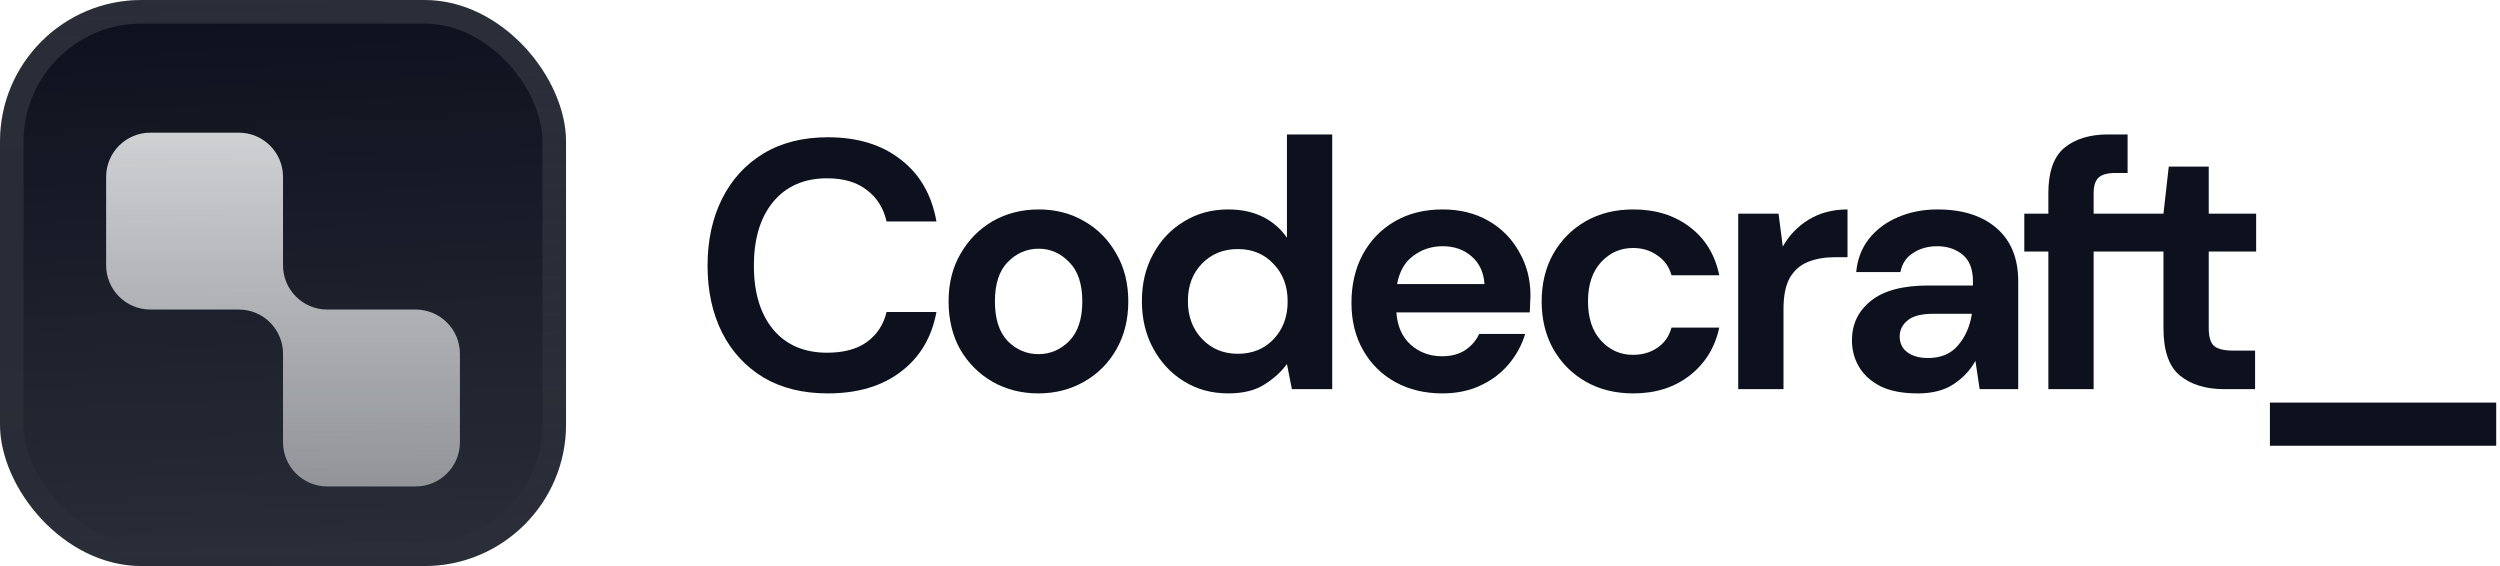 <svg fill="none" height="48" viewBox="0 0 212 48" width="212" xmlns="http://www.w3.org/2000/svg" xmlns:xlink="http://www.w3.org/1999/xlink"><filter id="a" color-interpolation-filters="sRGB" filterUnits="userSpaceOnUse" height="54" width="48" x="0" y="-3"><feFlood flood-opacity="0" result="BackgroundImageFix"/><feBlend in="SourceGraphic" in2="BackgroundImageFix" mode="normal" result="shape"/><feColorMatrix in="SourceAlpha" result="hardAlpha" type="matrix" values="0 0 0 0 0 0 0 0 0 0 0 0 0 0 0 0 0 0 127 0"/><feOffset dy="-3"/><feGaussianBlur stdDeviation="1.5"/><feComposite in2="hardAlpha" k2="-1" k3="1" operator="arithmetic"/><feColorMatrix type="matrix" values="0 0 0 0 0 0 0 0 0 0 0 0 0 0 0 0 0 0 0.1 0"/><feBlend in2="shape" mode="normal" result="effect1_innerShadow_3046_38739"/><feColorMatrix in="SourceAlpha" result="hardAlpha" type="matrix" values="0 0 0 0 0 0 0 0 0 0 0 0 0 0 0 0 0 0 127 0"/><feOffset dy="3"/><feGaussianBlur stdDeviation="1.5"/><feComposite in2="hardAlpha" k2="-1" k3="1" operator="arithmetic"/><feColorMatrix type="matrix" values="0 0 0 0 1 0 0 0 0 1 0 0 0 0 1 0 0 0 0.1 0"/><feBlend in2="effect1_innerShadow_3046_38739" mode="normal" result="effect2_innerShadow_3046_38739"/><feColorMatrix in="SourceAlpha" result="hardAlpha" type="matrix" values="0 0 0 0 0 0 0 0 0 0 0 0 0 0 0 0 0 0 127 0"/><feMorphology in="SourceAlpha" operator="erode" radius="1" result="effect3_innerShadow_3046_38739"/><feOffset/><feComposite in2="hardAlpha" k2="-1" k3="1" operator="arithmetic"/><feColorMatrix type="matrix" values="0 0 0 0 0.063 0 0 0 0 0.094 0 0 0 0 0.157 0 0 0 0.24 0"/><feBlend in2="effect2_innerShadow_3046_38739" mode="normal" result="effect3_innerShadow_3046_38739"/></filter><filter id="b" color-interpolation-filters="sRGB" filterUnits="userSpaceOnUse" height="42" width="36" x="6" y="5.25"><feFlood flood-opacity="0" result="BackgroundImageFix"/><feColorMatrix in="SourceAlpha" result="hardAlpha" type="matrix" values="0 0 0 0 0 0 0 0 0 0 0 0 0 0 0 0 0 0 127 0"/><feMorphology in="SourceAlpha" operator="erode" radius="1.5" result="effect1_dropShadow_3046_38739"/><feOffset dy="2.25"/><feGaussianBlur stdDeviation="2.25"/><feComposite in2="hardAlpha" operator="out"/><feColorMatrix type="matrix" values="0 0 0 0 0.141 0 0 0 0 0.141 0 0 0 0 0.141 0 0 0 0.1 0"/><feBlend in2="BackgroundImageFix" mode="normal" result="effect1_dropShadow_3046_38739"/><feBlend in="SourceGraphic" in2="effect1_dropShadow_3046_38739" mode="normal" result="shape"/></filter><linearGradient id="c" gradientUnits="userSpaceOnUse" x1="24" x2="26" y1="0" y2="48"><stop offset="0" stop-color="#fff" stop-opacity="0"/><stop offset="1" stop-color="#fff" stop-opacity=".12"/></linearGradient><linearGradient id="d" gradientUnits="userSpaceOnUse" x1="24" x2="24" y1="9" y2="39"><stop offset="0" stop-color="#fff" stop-opacity=".8"/><stop offset="1" stop-color="#fff" stop-opacity=".5"/></linearGradient><linearGradient id="e" gradientUnits="userSpaceOnUse" x1="24" x2="24" y1="0" y2="48"><stop offset="0" stop-color="#fff" stop-opacity=".12"/><stop offset="1" stop-color="#fff" stop-opacity="0"/></linearGradient><clipPath id="f"><rect height="48" rx="12" width="48"/></clipPath><g filter="url(#a)"><g clip-path="url(#f)"><rect fill="#0c111d" height="48" rx="12" width="48"/><path d="m0 0h48v48h-48z" fill="url(#c)"/><g filter="url(#b)"><path d="m9 12.75c0-2.071 1.679-3.75 3.75-3.75h7.5c2.071 0 3.75 1.679 3.75 3.75v7.364c0.0.045 0.0.09 0.0.136 0 2.068 1.674 3.745 3.741 3.75h.009 7.5c2.071 0 3.75 1.679 3.75 3.75v7.5c0 2.071-1.679 3.75-3.75 3.75h-7.5c-2.071 0-3.75-1.679-3.75-3.75v-7.5c0-.01 0-.021 0-.031-.017-2.057-1.689-3.719-3.75-3.719-.01 0-.019 0-.029 0h-7.471c-2.071 0-3.75-1.679-3.75-3.75z" fill="url(#d)"/></g></g><rect height="46" rx="11" stroke="url(#e)" stroke-width="2" width="46" x="1" y="1"/></g><g fill="#0c111d"><path clip-rule="evenodd" d="m104.153 33.36c-1.401 0-2.651-.34-3.75-1.02-1.101-.68-1.97-1.61-2.611-2.79s-.96-2.52-.96-4.02.32-2.83.96-3.99c.64-1.18 1.51-2.1 2.611-2.76 1.099-.68 2.349-1.02 3.75-1.02 1.119 0 2.1.21 2.94.63s1.52 1.01 2.04 1.77v-8.76h3.84v21.6h-3.42l-.42-2.13c-.48.66-1.12 1.24-1.92 1.74-.78.5-1.801.75-3.06.75zm.81-3.36c1.24 0 2.25-.41 3.03-1.23.8-.84 1.2-1.91 1.2-3.21s-.4-2.36-1.2-3.18c-.78-.84-1.79-1.26-3.03-1.26-1.22 0-2.23.41-3.03 1.23s-1.2 1.88-1.2 3.18.4 2.37 1.2 3.21 1.81 1.26 3.03 1.26z" fill-rule="evenodd"/><path d="m64.74 32.01c1.52.9 3.34 1.35 5.46 1.35 2.52 0 4.58-.61 6.18-1.83 1.62-1.22 2.63-2.91 3.03-5.07h-4.23c-.26 1.08-.82 1.93-1.68 2.55-.84.6-1.96.9-3.36.9-1.94 0-3.46-.65-4.56-1.95-1.1-1.32-1.65-3.13-1.65-5.43s.55-4.11 1.65-5.43 2.62-1.98 4.56-1.98c1.4 0 2.52.33 3.36.99.86.64 1.42 1.53 1.68 2.67h4.23c-.4-2.26-1.41-4.01-3.03-5.25-1.6-1.26-3.66-1.89-6.18-1.89-2.12 0-3.94.46-5.46 1.38s-2.69 2.2-3.51 3.84-1.23 3.53-1.23 5.67.41 4.03 1.23 5.67c.82 1.62 1.99 2.89 3.51 3.81z"/><path clip-rule="evenodd" d="m84.159 32.37c1.16.66 2.46.99 3.9.99 1.42 0 2.71-.33 3.87-.99s2.07-1.57 2.73-2.73c.68-1.18 1.02-2.54 1.02-4.08s-.34-2.89-1.02-4.05c-.66-1.18-1.57-2.1-2.73-2.76-1.14-.66-2.42-.99-3.84-.99-1.44 0-2.74.33-3.9.99-1.14.66-2.05 1.58-2.73 2.76-.68 1.16-1.02 2.51-1.02 4.05s.33 2.9.99 4.08c.68 1.16 1.59 2.07 2.73 2.73zm6.51-3.45c-.74.74-1.61 1.11-2.61 1.11s-1.87-.37-2.61-1.11c-.72-.76-1.08-1.88-1.08-3.36s.36-2.59 1.08-3.33c.74-.76 1.62-1.14 2.64-1.14.98 0 1.84.38 2.58 1.14.74.74 1.11 1.85 1.11 3.33s-.37 2.6-1.11 3.36z" fill-rule="evenodd"/><path clip-rule="evenodd" d="m118.323 32.4c1.16.64 2.49.96 3.99.96 1.2 0 2.27-.22 3.21-.66.96-.44 1.76-1.04 2.4-1.8.66-.78 1.13-1.64 1.41-2.58h-3.9c-.26.56-.66 1.02-1.2 1.38-.52.34-1.17.51-1.95.51-1.04 0-1.93-.33-2.67-.99-.72-.66-1.12-1.57-1.2-2.73h11.31c.02-.26.03-.51.03-.75.02-.24.03-.47.03-.69 0-1.36-.32-2.59-.96-3.69-.62-1.12-1.49-2-2.61-2.64s-2.41-.96-3.87-.96c-1.56 0-2.92.34-4.08 1.02-1.14.66-2.04 1.59-2.7 2.79-.64 1.2-.96 2.57-.96 4.11 0 1.52.33 2.86.99 4.02s1.57 2.06 2.73 2.7zm1.53-10.71c.72-.54 1.55-.81 2.49-.81.98 0 1.8.29 2.46.87s1.02 1.36 1.08 2.34h-7.41c.2-1.08.66-1.88 1.38-2.4z" fill-rule="evenodd"/><path d="m138.503 33.36c-1.52 0-2.86-.33-4.02-.99s-2.08-1.58-2.76-2.76c-.661-1.18-.99-2.53-.99-4.05s.329-2.87.99-4.05c.68-1.18 1.6-2.1 2.76-2.76s2.5-.99 4.02-.99c1.9 0 3.5.5 4.8 1.5 1.3.98 2.13 2.34 2.49 4.08h-4.05c-.2-.72-.6-1.28-1.2-1.68-.58-.42-1.27-.63-2.07-.63-1.06 0-1.96.4-2.7 1.2s-1.11 1.91-1.11 3.33.37 2.53 1.11 3.33 1.64 1.2 2.7 1.2c.8 0 1.49-.2 2.07-.6.6-.4 1-.97 1.2-1.71h4.05c-.36 1.68-1.19 3.03-2.49 4.05s-2.9 1.53-4.8 1.53z"/><path d="m151.181 20.91-.36-2.79h-3.42v14.88h3.84v-6.78c0-1.14.18-2.03.54-2.67.38-.64.9-1.09 1.56-1.35s1.41-.39 2.25-.39h1.08v-4.05c-1.26 0-2.36.29-3.3.87-.92.56-1.65 1.32-2.19 2.28z"/><path clip-rule="evenodd" d="m162.625 33.36c-1.28 0-2.33-.2-3.15-.6-.82-.42-1.43-.97-1.83-1.65s-.6-1.43-.6-2.25c0-1.38.54-2.5 1.62-3.36s2.7-1.29 4.86-1.29h3.78v-.36c0-1.02-.29-1.77-.87-2.25s-1.3-.72-2.16-.72c-.78 0-1.46.19-2.04.57-.58.36-.94.9-1.08 1.62h-3.75c.1-1.08.46-2.02 1.08-2.82.64-.8 1.46-1.41 2.46-1.83 1-.44 2.12-.66 3.36-.66 2.12 0 3.79.53 5.01 1.59s1.83 2.56 1.83 4.5v9.15h-3.27l-.36-2.4c-.44.8-1.06 1.46-1.86 1.98-.78.52-1.79.78-3.03.78zm.87-3c1.1 0 1.95-.36 2.55-1.08.62-.72 1.01-1.61 1.17-2.67h-3.27c-1.02 0-1.75.19-2.19.57-.44.36-.66.81-.66 1.35 0 .58.22 1.03.66 1.35s1.02.48 1.74.48z" fill-rule="evenodd"/><path d="m175.05 12.54c-.9.76-1.35 2.04-1.35 3.84v1.74h-2.04v3.21h2.04v11.67h3.84v-11.67h5.921v6.48c0 1.94.47 3.29 1.41 4.05s2.19 1.14 3.75 1.14h2.61v-3.27h-1.86c-.76 0-1.3-.13-1.62-.39-.3-.28-.45-.78-.45-1.5v-6.51h4.02v-3.21h-4.02v-3.99h-3.39l-.45 3.99h-5.921v-1.74c0-.62.14-1.06.42-1.32s.75-.39 1.41-.39h1.05v-3.27h-1.65c-1.56 0-2.8.38-3.72 1.14z"/><path d="m192.488 34.14v3.66h19.19v-3.66z"/></g></svg>